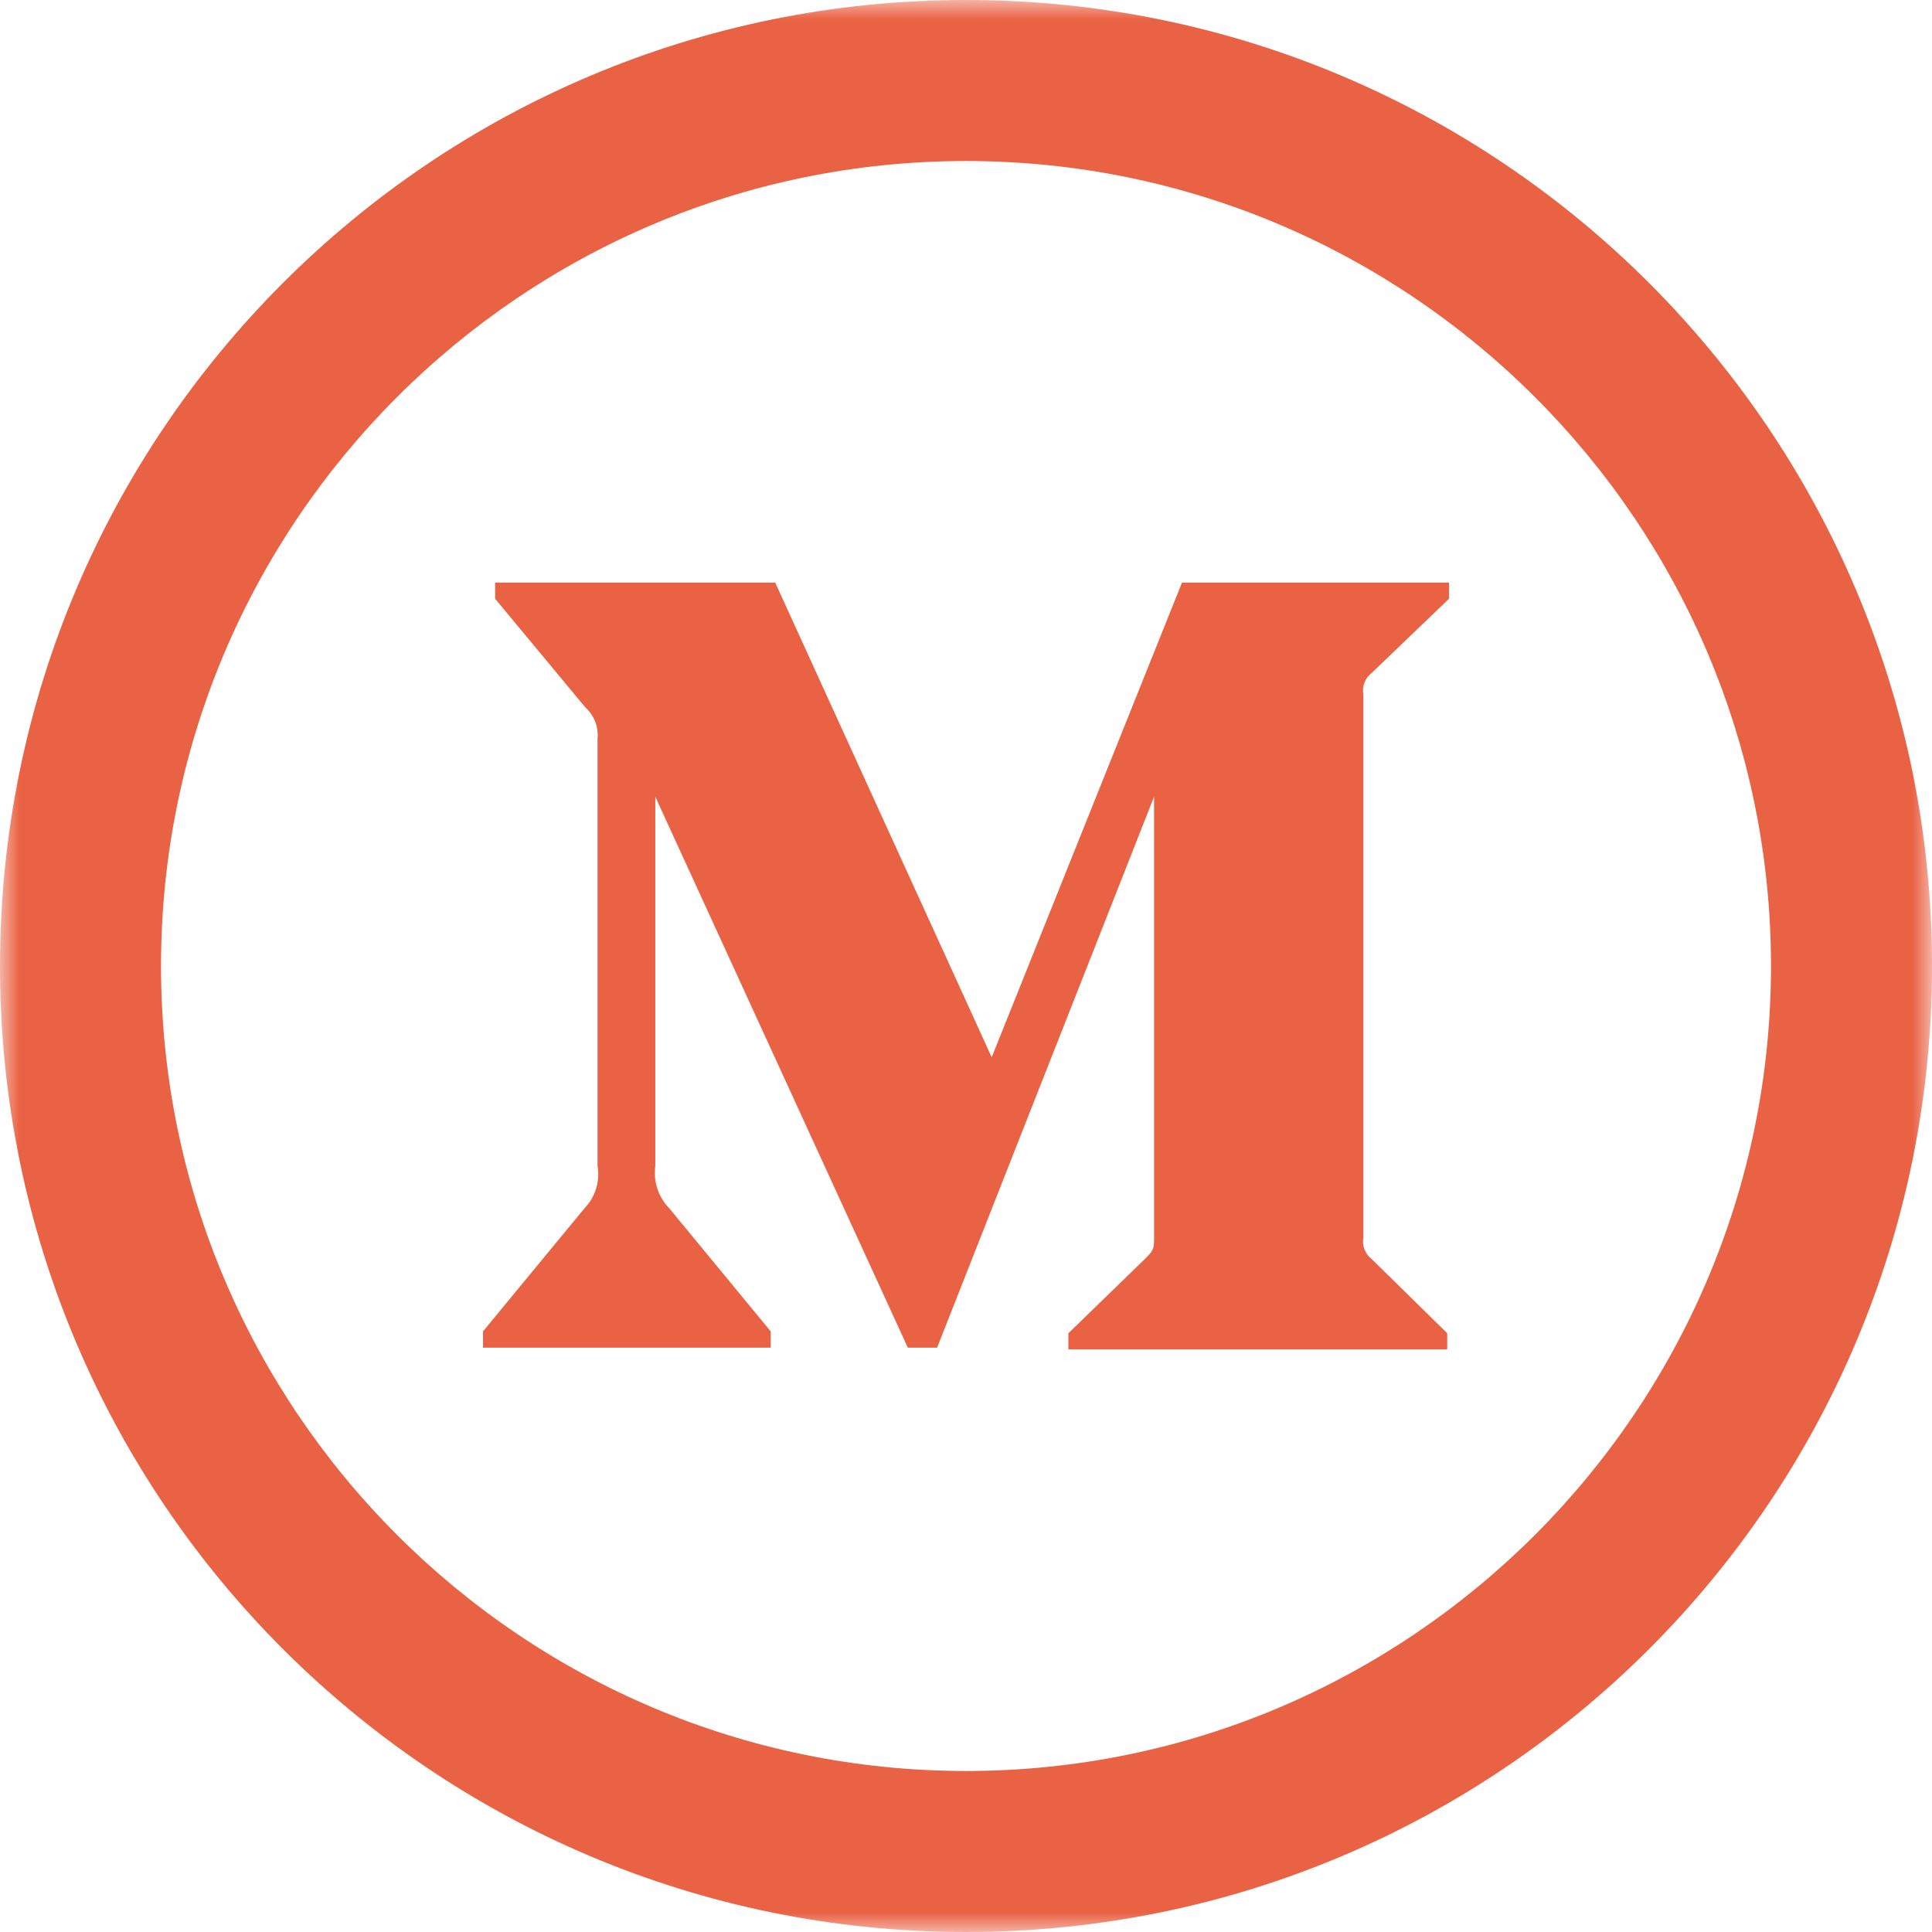 <svg xmlns="http://www.w3.org/2000/svg" xmlns:xlink="http://www.w3.org/1999/xlink" width="50" height="50"><defs><path id="a" d="M0 0h50v50H0z"/><mask id="b" maskContentUnits="userSpaceOnUse" maskUnits="userSpaceOnUse"><path d="M0 0h50v50H0z"/><use fill="#fff" xlink:href="#a"/></mask></defs><use fill="none" xlink:href="#a"/><g mask="url(#b)"><path fill="#EA6244" fill-rule="evenodd" d="M25 0C11.194 0 0 11.194 0 25s11.194 25 25 25 25-11.194 25-25S38.806 0 25 0zm0 4.167c11.487 0 20.833 9.346 20.833 20.833 0 11.487-9.346 20.833-20.833 20.833-11.488 0-20.833-9.346-20.833-20.833 0-11.488 9.346-20.833 20.833-20.833zM12.5 34.877h7.446v-.421l-2.625-3.185c-.283-.29-.417-.694-.362-1.096v-9.556l6.535 14.258h.758l5.615-14.258v11.365c0 .304 0 .363-.198.56l-2.019 1.96v.419h9.804v-.419l-1.95-1.915c-.173-.131-.258-.346-.221-.56V17.971c-.037-.215.048-.429.221-.56L37.5 15.496v-.419h-6.91l-4.925 12.285L20.062 15.077h-7.248v.419l2.335 2.812c.229.206.346.51.315.817v11.05c.069.398-.058.806-.338 1.096L12.5 34.456v.421z"/></g></svg>